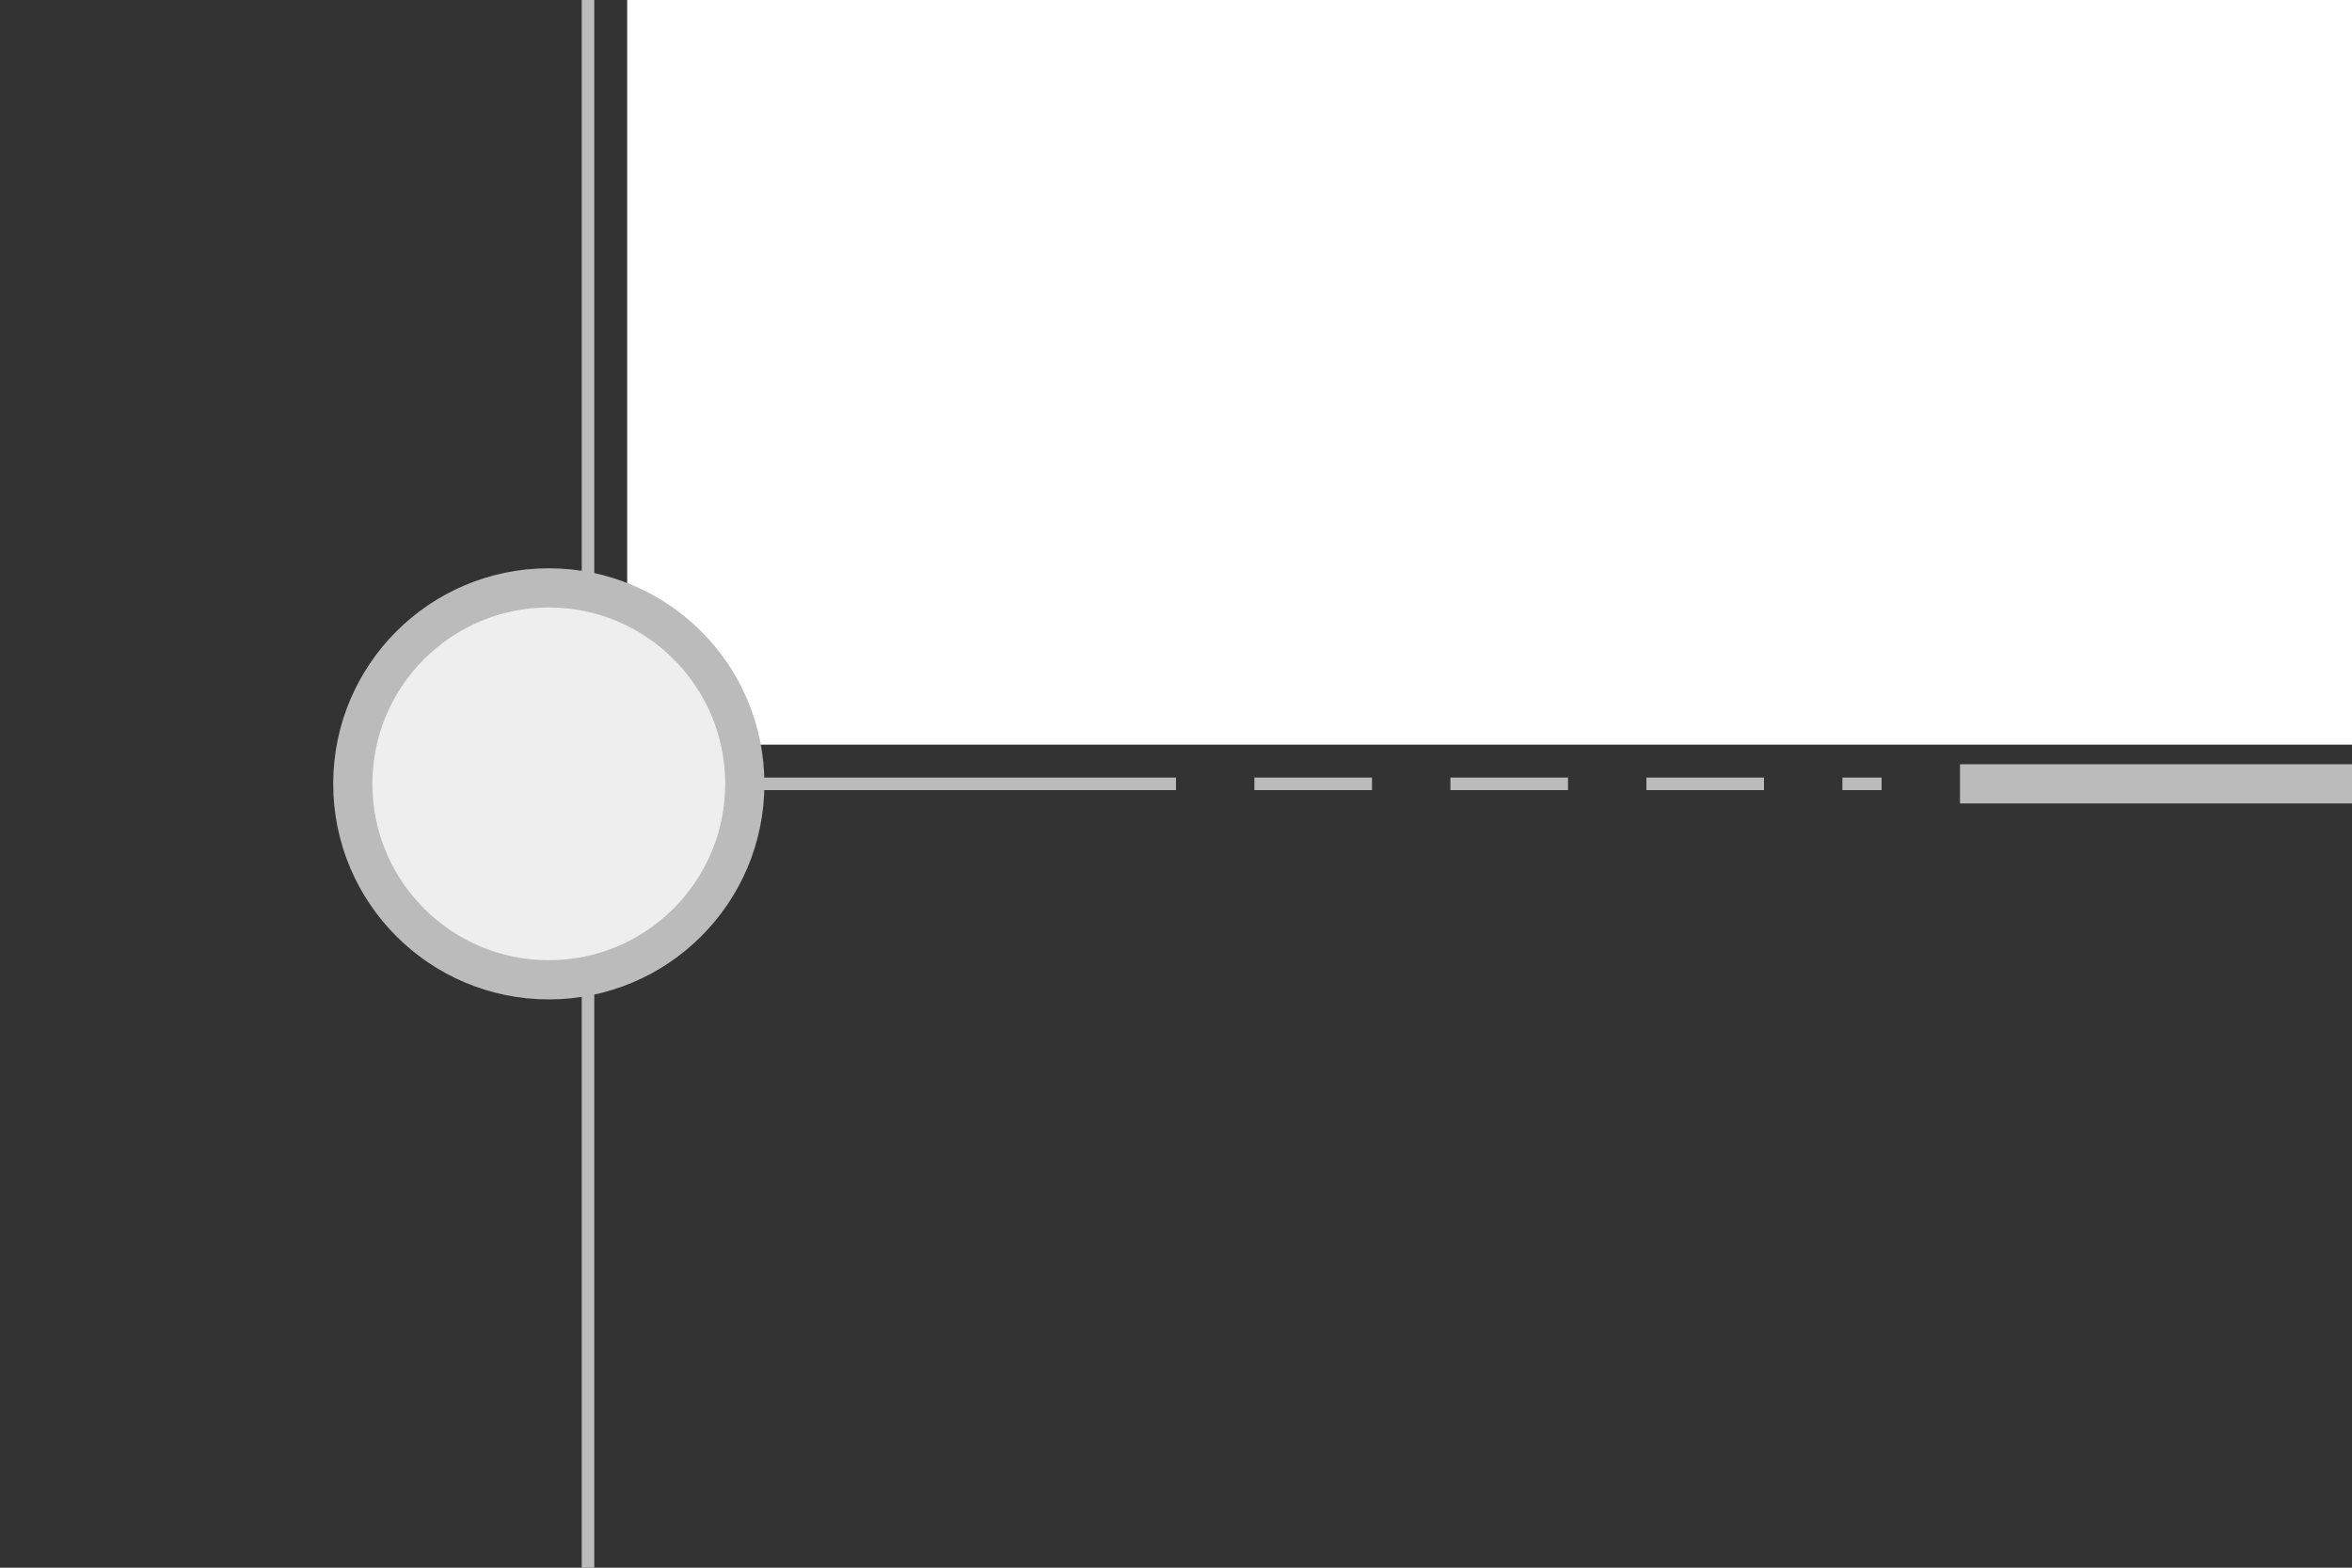 <?xml version="1.0" encoding="UTF-8" standalone="no"?>
<!-- Created with Inkscape (http://www.inkscape.org/) -->

<svg
        xmlns="http://www.w3.org/2000/svg"
        version="1.2"
        width="60"
        height="40"
        id="svg2">

    <rect width="100%" height="100%" fill="#333333" stroke="none"/>

    <rect width="44" height="19" x="16" y="0" id="rect4" style="fill:#ffffff"/>
    <line vector-effect="non-scaling-stroke" x1="15" y1="0" x2="15" y2="40"
          style="stroke: #bbb; fill:none; stroke-width: 0.020em;"/>
    <line vector-effect="non-scaling-stroke" x1="15" y1="20" x2="30" y2="20"
          style="stroke: #bbb; fill:none; stroke-width: 0.020em;"/>
    <line vector-effect="non-scaling-stroke" x1="32" y1="20" x2="48" y2="20"
          style="stroke: #bbb; fill:none; stroke-width: 0.020em; stroke-dasharray: 3 2;"/>
    <line x1="50" y1="20" x2="60" y2="20" stroke="#bbb" stroke-width="1" vector-effect="non-scaling-stroke"/>
    <circle cx="14" cy="20" r="5" stroke="#bbb" stroke-width="1" fill="#eee"></circle>
</svg>
